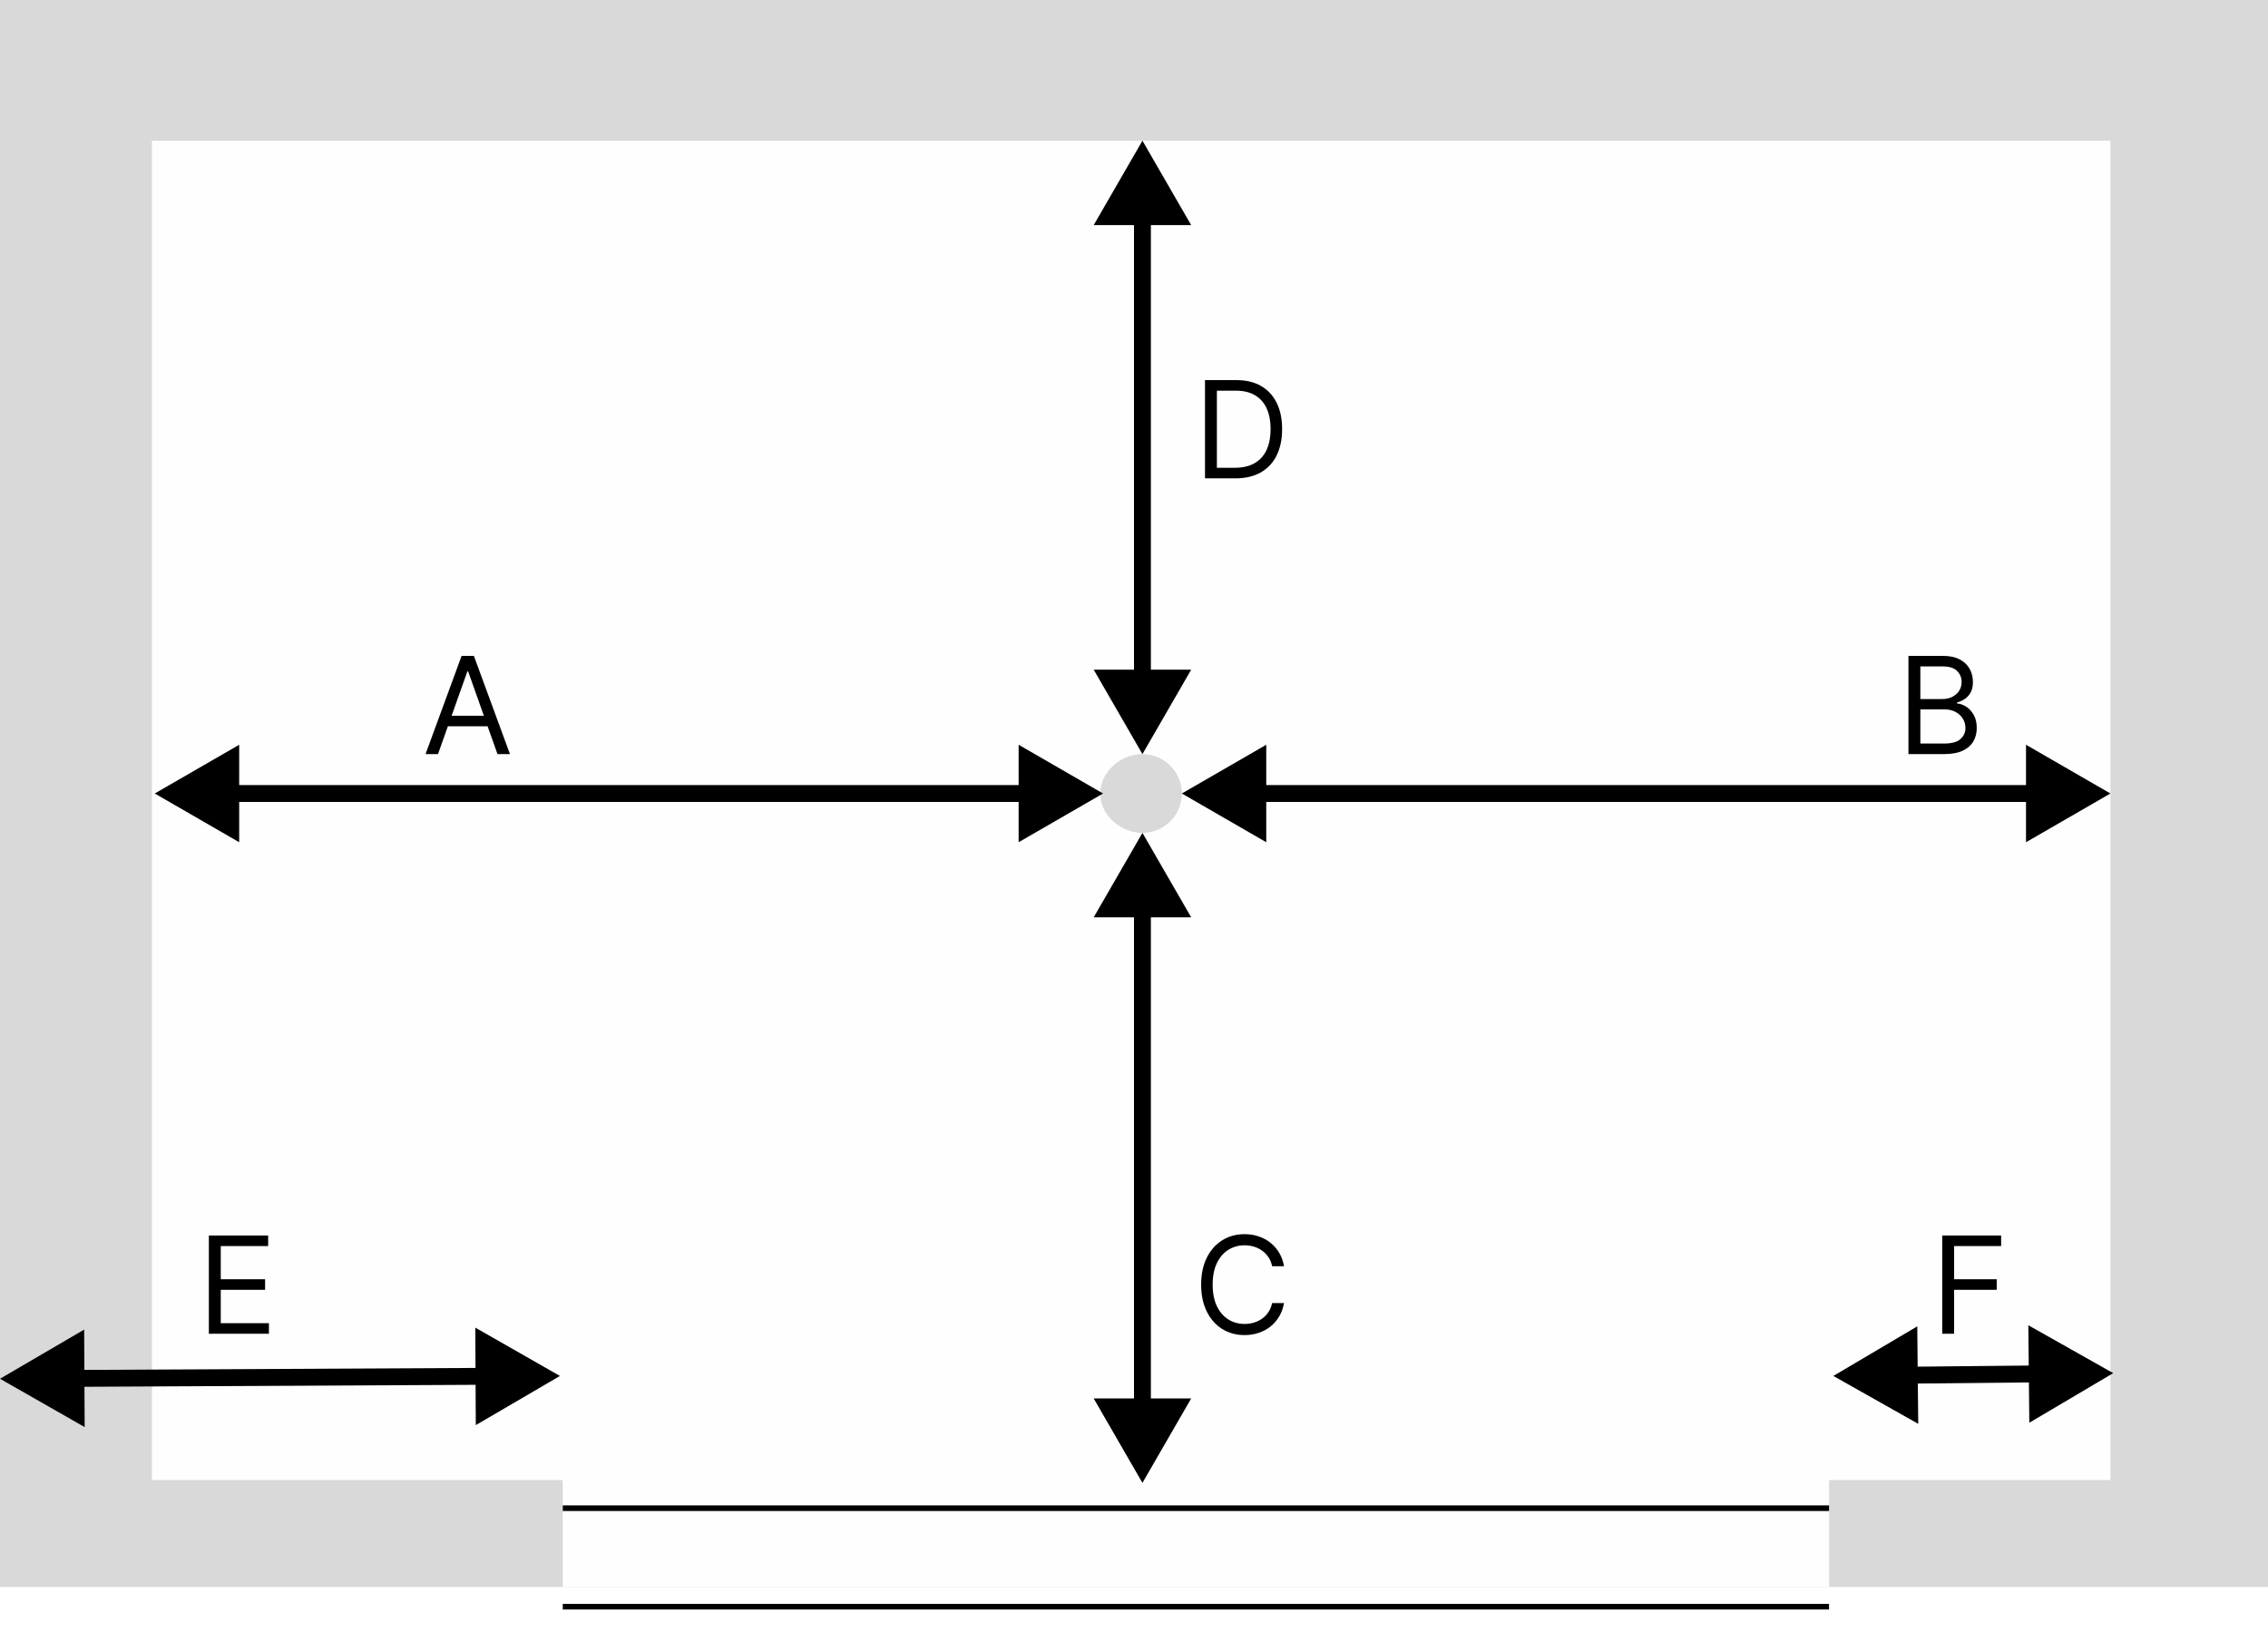 <svg width="403" height="290" viewBox="0 0 403 290" fill="none" xmlns="http://www.w3.org/2000/svg">
<rect width="403" height="282" fill="#D9D9D9"/>
<rect x="27" y="25" width="348" height="238" fill="#FFFEFE"/>
<path d="M100 262.5H325V282H100V272V262.5Z" fill="#FFFEFE"/>
<path d="M210 141C210 144.866 206.866 148 203 148C199.134 148 195.5 144.866 195.5 141C195.5 137.134 199.134 134 203 134C206.866 134 210 137.134 210 141Z" fill="#D9D9D9"/>
<path d="M203 25L194.34 40H211.66L203 25ZM203 134L211.66 119H194.34L203 134ZM201.5 38.5V120.5H204.5V38.5H201.5Z" fill="black"/>
<path d="M203 148L194.34 163H211.66L203 148ZM203 263.5L211.66 248.5H194.34L203 263.5ZM201.5 161.5V250H204.5V161.5H201.5Z" fill="black"/>
<path d="M375 141L360 132.34V149.66L375 141ZM210 141L225 149.66V132.34L210 141ZM361.5 139.5L223.5 139.5V142.5L361.5 142.5V139.5Z" fill="black"/>
<path d="M196 141L181 132.34V149.66L196 141ZM27.5 141L42.5 149.66V132.34L27.5 141ZM99.5 244.5L84.457 235.915L84.544 253.236L99.5 244.5ZM0 245L15.043 253.585L14.956 236.264L0 245ZM375.5 244L360.414 235.491L360.588 252.811L375.5 244ZM325.765 244.5L340.851 253.009L340.677 235.689L325.765 244.5ZM182.5 139.5L41 139.5V142.5L182.5 142.5V139.5ZM85.993 243.068L13.492 243.432L13.507 246.432L86.008 246.068L85.993 243.068ZM361.986 242.636L339.249 242.864L339.279 245.864L362.016 245.636L361.986 242.636Z" fill="black"/>
<path d="M77.829 134H75.614L82.023 116.545H84.204L90.614 134H88.398L83.182 119.307H83.046L77.829 134ZM78.648 127.182H87.579V129.057H78.648V127.182Z" fill="black"/>
<path d="M37.114 237V219.545H47.648V221.42H39.227V227.318H47.102V229.193H39.227V235.125H47.784V237H37.114Z" fill="black"/>
<path d="M345.114 237V219.545H355.58V221.42H347.227V227.318H354.795V229.193H347.227V237H345.114Z" fill="black"/>
<path d="M219.5 85H214.114V67.546H219.739C221.432 67.546 222.881 67.895 224.085 68.594C225.29 69.287 226.213 70.284 226.855 71.585C227.497 72.881 227.818 74.432 227.818 76.239C227.818 78.057 227.494 79.622 226.847 80.935C226.199 82.242 225.256 83.247 224.017 83.952C222.778 84.651 221.273 85 219.5 85ZM216.227 83.125H219.364C220.807 83.125 222.003 82.847 222.952 82.29C223.901 81.733 224.608 80.94 225.074 79.912C225.54 78.883 225.773 77.659 225.773 76.239C225.773 74.829 225.543 73.617 225.082 72.599C224.622 71.577 223.935 70.793 223.02 70.247C222.105 69.696 220.966 69.421 219.602 69.421H216.227V83.125Z" fill="black"/>
<path d="M228.159 225H226.045C225.92 224.392 225.702 223.858 225.389 223.398C225.082 222.938 224.707 222.551 224.264 222.239C223.827 221.92 223.341 221.682 222.807 221.523C222.273 221.364 221.716 221.284 221.136 221.284C220.08 221.284 219.122 221.551 218.264 222.085C217.412 222.619 216.733 223.406 216.227 224.446C215.727 225.486 215.477 226.761 215.477 228.273C215.477 229.784 215.727 231.06 216.227 232.099C216.733 233.139 217.412 233.926 218.264 234.46C219.122 234.994 220.08 235.261 221.136 235.261C221.716 235.261 222.273 235.182 222.807 235.023C223.341 234.864 223.827 234.628 224.264 234.315C224.707 233.997 225.082 233.608 225.389 233.148C225.702 232.682 225.92 232.148 226.045 231.545H228.159C228 232.437 227.71 233.236 227.29 233.94C226.869 234.645 226.347 235.244 225.722 235.739C225.097 236.227 224.395 236.599 223.616 236.855C222.844 237.111 222.017 237.239 221.136 237.239C219.648 237.239 218.324 236.875 217.165 236.148C216.006 235.42 215.094 234.386 214.429 233.045C213.764 231.705 213.432 230.114 213.432 228.273C213.432 226.432 213.764 224.841 214.429 223.5C215.094 222.159 216.006 221.125 217.165 220.398C218.324 219.67 219.648 219.307 221.136 219.307C222.017 219.307 222.844 219.435 223.616 219.69C224.395 219.946 225.097 220.321 225.722 220.815C226.347 221.304 226.869 221.901 227.29 222.605C227.71 223.304 228 224.102 228.159 225Z" fill="black"/>
<path d="M339.114 134V116.545H345.216C346.432 116.545 347.435 116.756 348.224 117.176C349.014 117.591 349.602 118.151 349.989 118.855C350.375 119.554 350.568 120.33 350.568 121.182C350.568 121.932 350.435 122.551 350.168 123.04C349.906 123.528 349.56 123.915 349.128 124.199C348.702 124.483 348.239 124.693 347.739 124.83V125C348.273 125.034 348.81 125.222 349.349 125.562C349.889 125.903 350.341 126.392 350.705 127.028C351.068 127.665 351.25 128.443 351.25 129.364C351.25 130.239 351.051 131.026 350.653 131.724C350.256 132.423 349.628 132.977 348.77 133.386C347.912 133.795 346.795 134 345.42 134H339.114ZM341.227 132.125H345.42C346.801 132.125 347.781 131.858 348.361 131.324C348.946 130.784 349.239 130.131 349.239 129.364C349.239 128.773 349.088 128.227 348.787 127.727C348.486 127.222 348.057 126.818 347.5 126.517C346.943 126.21 346.284 126.057 345.523 126.057H341.227V132.125ZM341.227 124.216H345.148C345.784 124.216 346.358 124.091 346.869 123.841C347.386 123.591 347.795 123.239 348.097 122.784C348.403 122.33 348.557 121.795 348.557 121.182C348.557 120.415 348.29 119.764 347.756 119.23C347.222 118.69 346.375 118.42 345.216 118.42H341.227V124.216Z" fill="black"/>
<g filter="url(#filter0_d_1_68)">
<path d="M100 264H325" stroke="black"/>
</g>
<g filter="url(#filter1_d_1_68)">
<path d="M100 281.5H325" stroke="black"/>
</g>
<defs>
<filter id="filter0_d_1_68" x="96" y="263.5" width="233" height="9" filterUnits="userSpaceOnUse" color-interpolation-filters="sRGB">
<feFlood flood-opacity="0" result="BackgroundImageFix"/>
<feColorMatrix in="SourceAlpha" type="matrix" values="0 0 0 0 0 0 0 0 0 0 0 0 0 0 0 0 0 0 127 0" result="hardAlpha"/>
<feOffset dy="4"/>
<feGaussianBlur stdDeviation="2"/>
<feComposite in2="hardAlpha" operator="out"/>
<feColorMatrix type="matrix" values="0 0 0 0 0 0 0 0 0 0 0 0 0 0 0 0 0 0 0.25 0"/>
<feBlend mode="normal" in2="BackgroundImageFix" result="effect1_dropShadow_1_68"/>
<feBlend mode="normal" in="SourceGraphic" in2="effect1_dropShadow_1_68" result="shape"/>
</filter>
<filter id="filter1_d_1_68" x="96" y="281" width="233" height="9" filterUnits="userSpaceOnUse" color-interpolation-filters="sRGB">
<feFlood flood-opacity="0" result="BackgroundImageFix"/>
<feColorMatrix in="SourceAlpha" type="matrix" values="0 0 0 0 0 0 0 0 0 0 0 0 0 0 0 0 0 0 127 0" result="hardAlpha"/>
<feOffset dy="4"/>
<feGaussianBlur stdDeviation="2"/>
<feComposite in2="hardAlpha" operator="out"/>
<feColorMatrix type="matrix" values="0 0 0 0 0 0 0 0 0 0 0 0 0 0 0 0 0 0 0.25 0"/>
<feBlend mode="normal" in2="BackgroundImageFix" result="effect1_dropShadow_1_68"/>
<feBlend mode="normal" in="SourceGraphic" in2="effect1_dropShadow_1_68" result="shape"/>
</filter>
</defs>
</svg>
